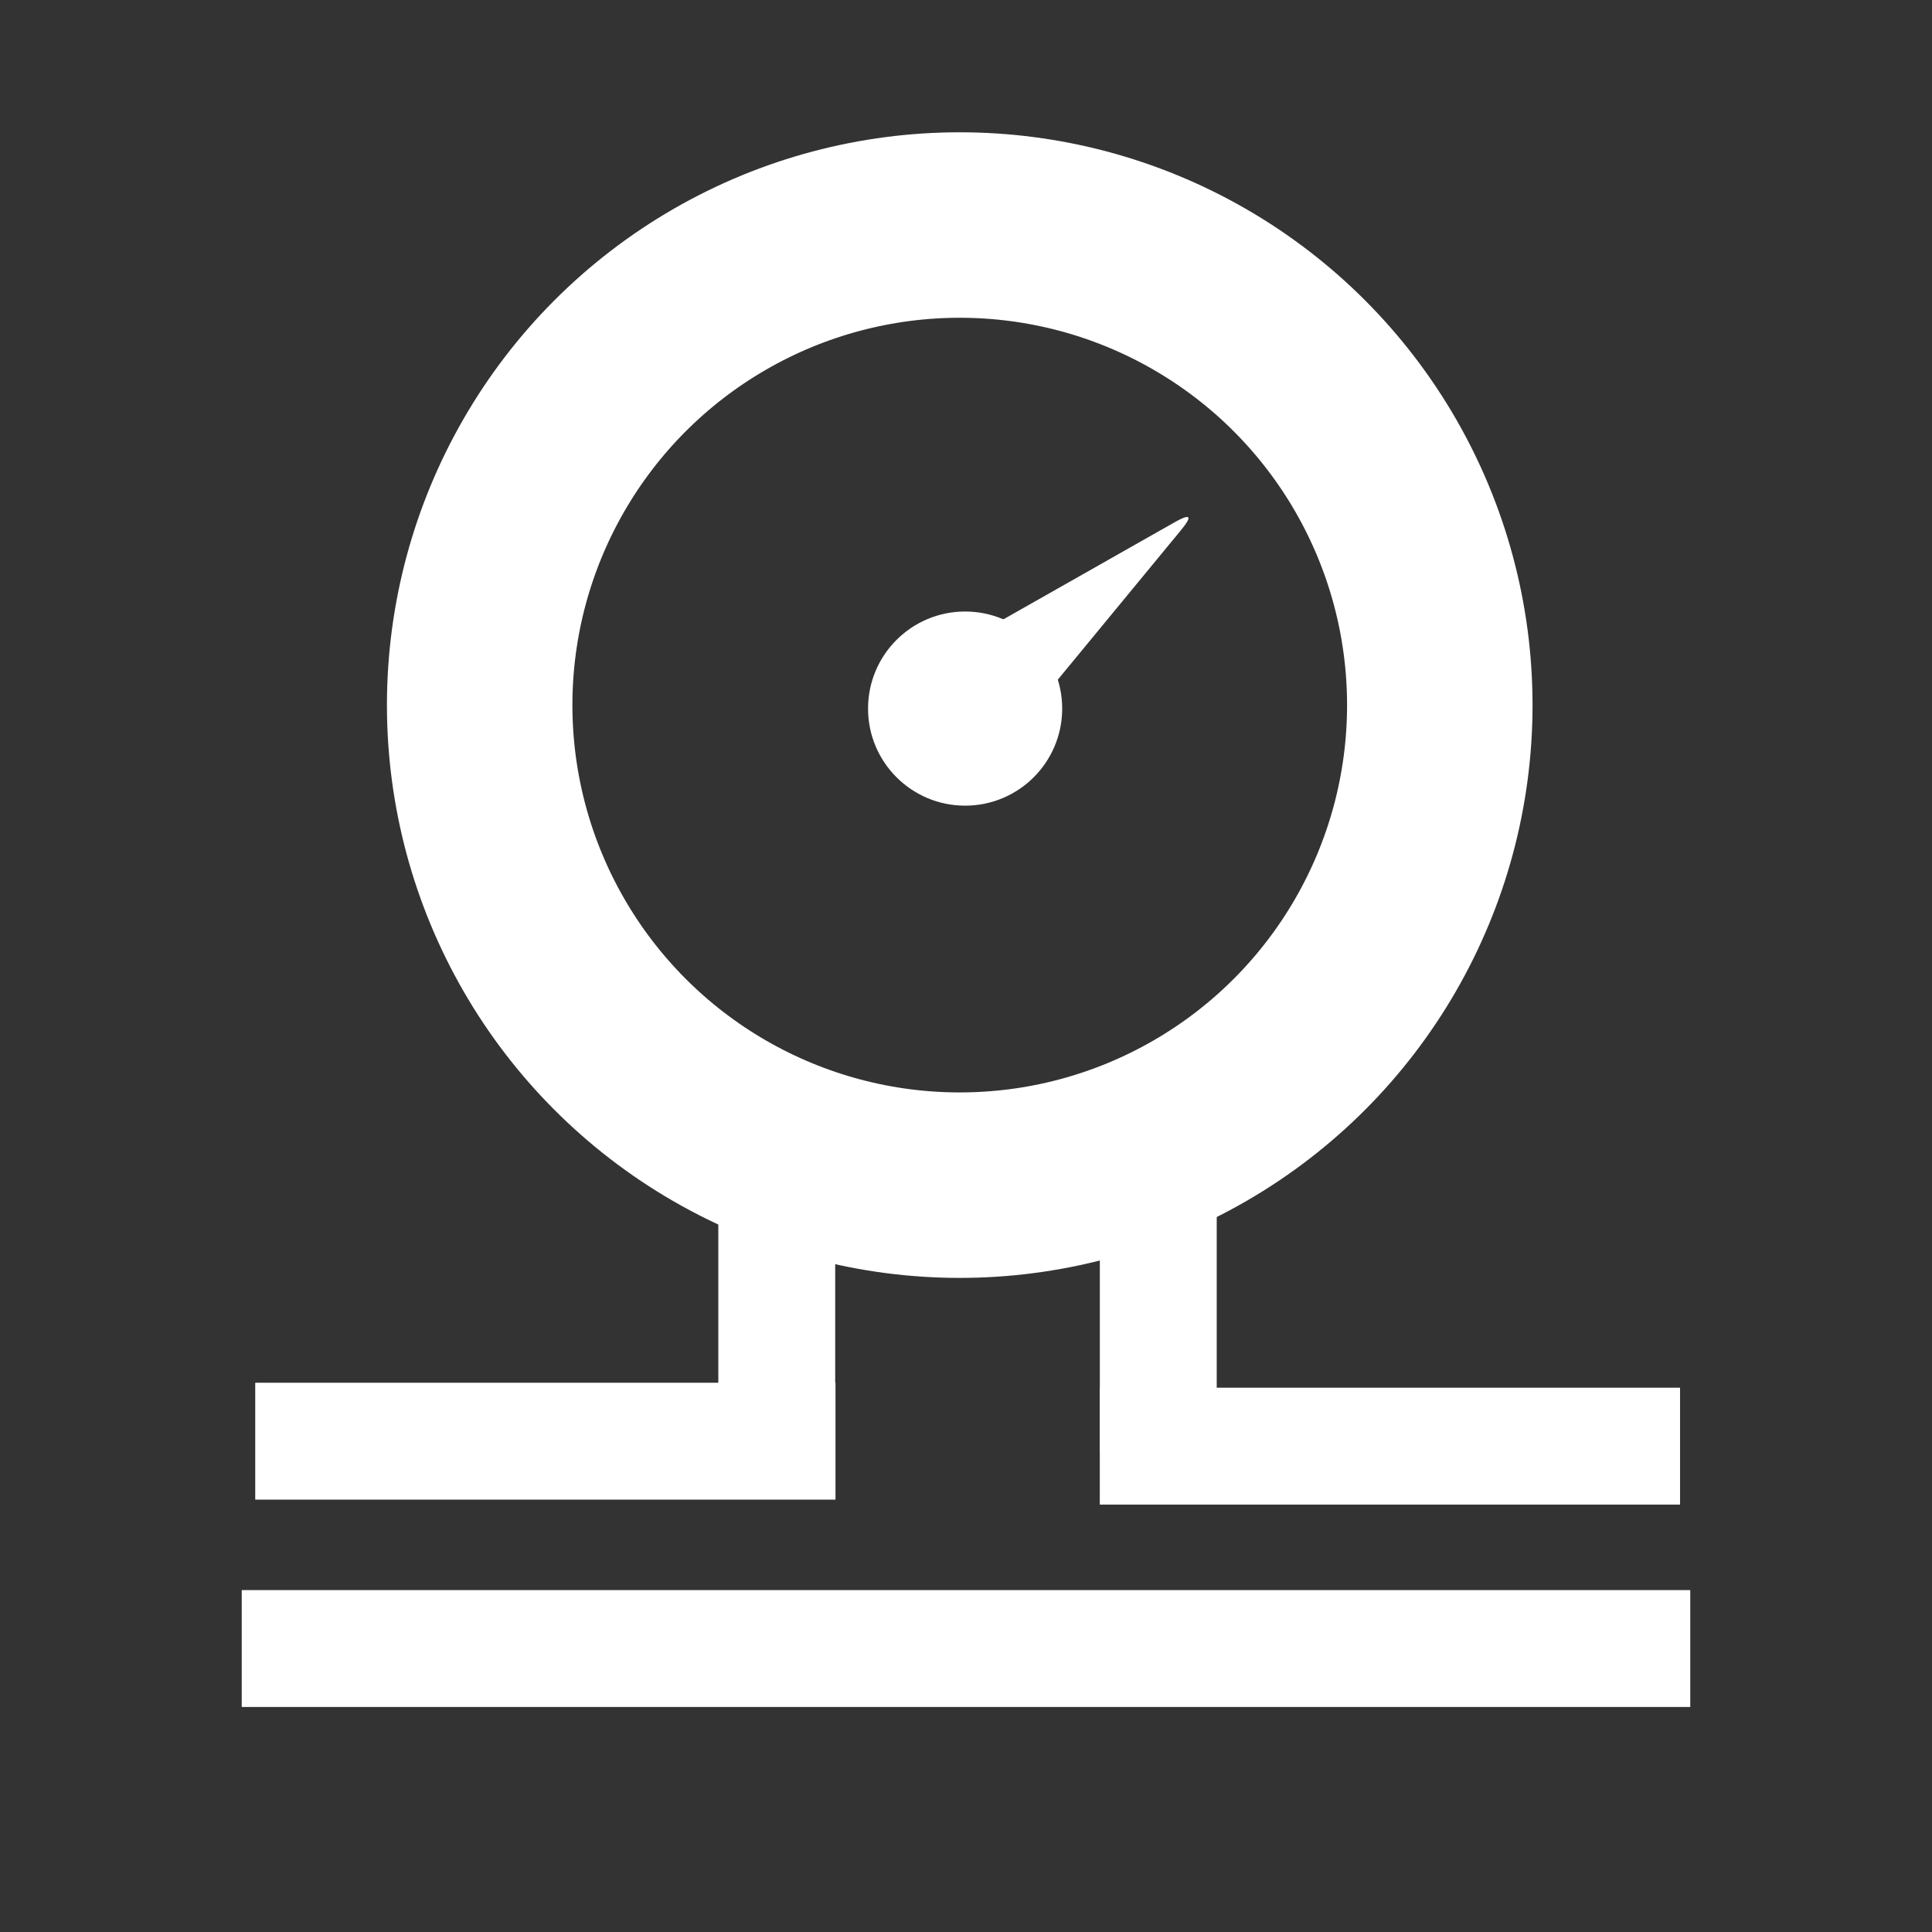 <?xml version="1.0" encoding="utf-8"?>
<svg viewBox="0 0 500 500" xmlns="http://www.w3.org/2000/svg" xmlns:bx="https://boxy-svg.com">
  <rect x="0" y="0" width="500" height="500" fill="#333333" stroke="none"/>
  <ellipse style="fill: none; stroke: rgb(255, 255, 255); stroke-width: 48px;" cx="248.379" cy="182.478" rx="124.241" ry="124.241"/>
  <rect y="411.514" width="374.883" height="30.25" style="paint-order: stroke; fill: rgb(255, 255, 255);" x="62.558"/>
  <rect x="66.055" y="357.852" width="150.169" height="30.25" style="paint-order: stroke; fill: rgb(255, 255, 255);"/>
  <rect x="284.625" y="359.136" width="150.169" height="30.25" style="paint-order: stroke; fill: rgb(255, 255, 255);"/>
  <rect x="194.944" y="325.046" width="87.283" height="30.25" style="paint-order: stroke; fill: rgb(255, 255, 255);" transform="matrix(0, 1, -1, 0, 639.933, 93.654)"/>
  <rect x="194.944" y="325.046" width="87.283" height="30.25" style="paint-order: stroke; fill: rgb(255, 255, 255);" transform="matrix(0, 1, -1, 0, 541.196, 96.886)"/>
  <ellipse style="fill: rgb(255, 255, 255);" cx="249.772" cy="183.382" rx="25.122" ry="25.122"/>
  <path d="M 252.965 142.584 Q 254.291 135.46 255.601 142.584 L 264.893 193.102 Q 266.203 200.226 263.567 200.226 L 244.871 200.226 Q 242.235 200.226 243.561 193.102 Z" style="fill: rgb(255, 255, 255);" transform="matrix(0.644, 0.765, -0.765, 0.644, 250.103, -150.149)" bx:shape="triangle 242.235 135.46 23.968 64.766 0.503 0.11 1@ca388394"/>
</svg>